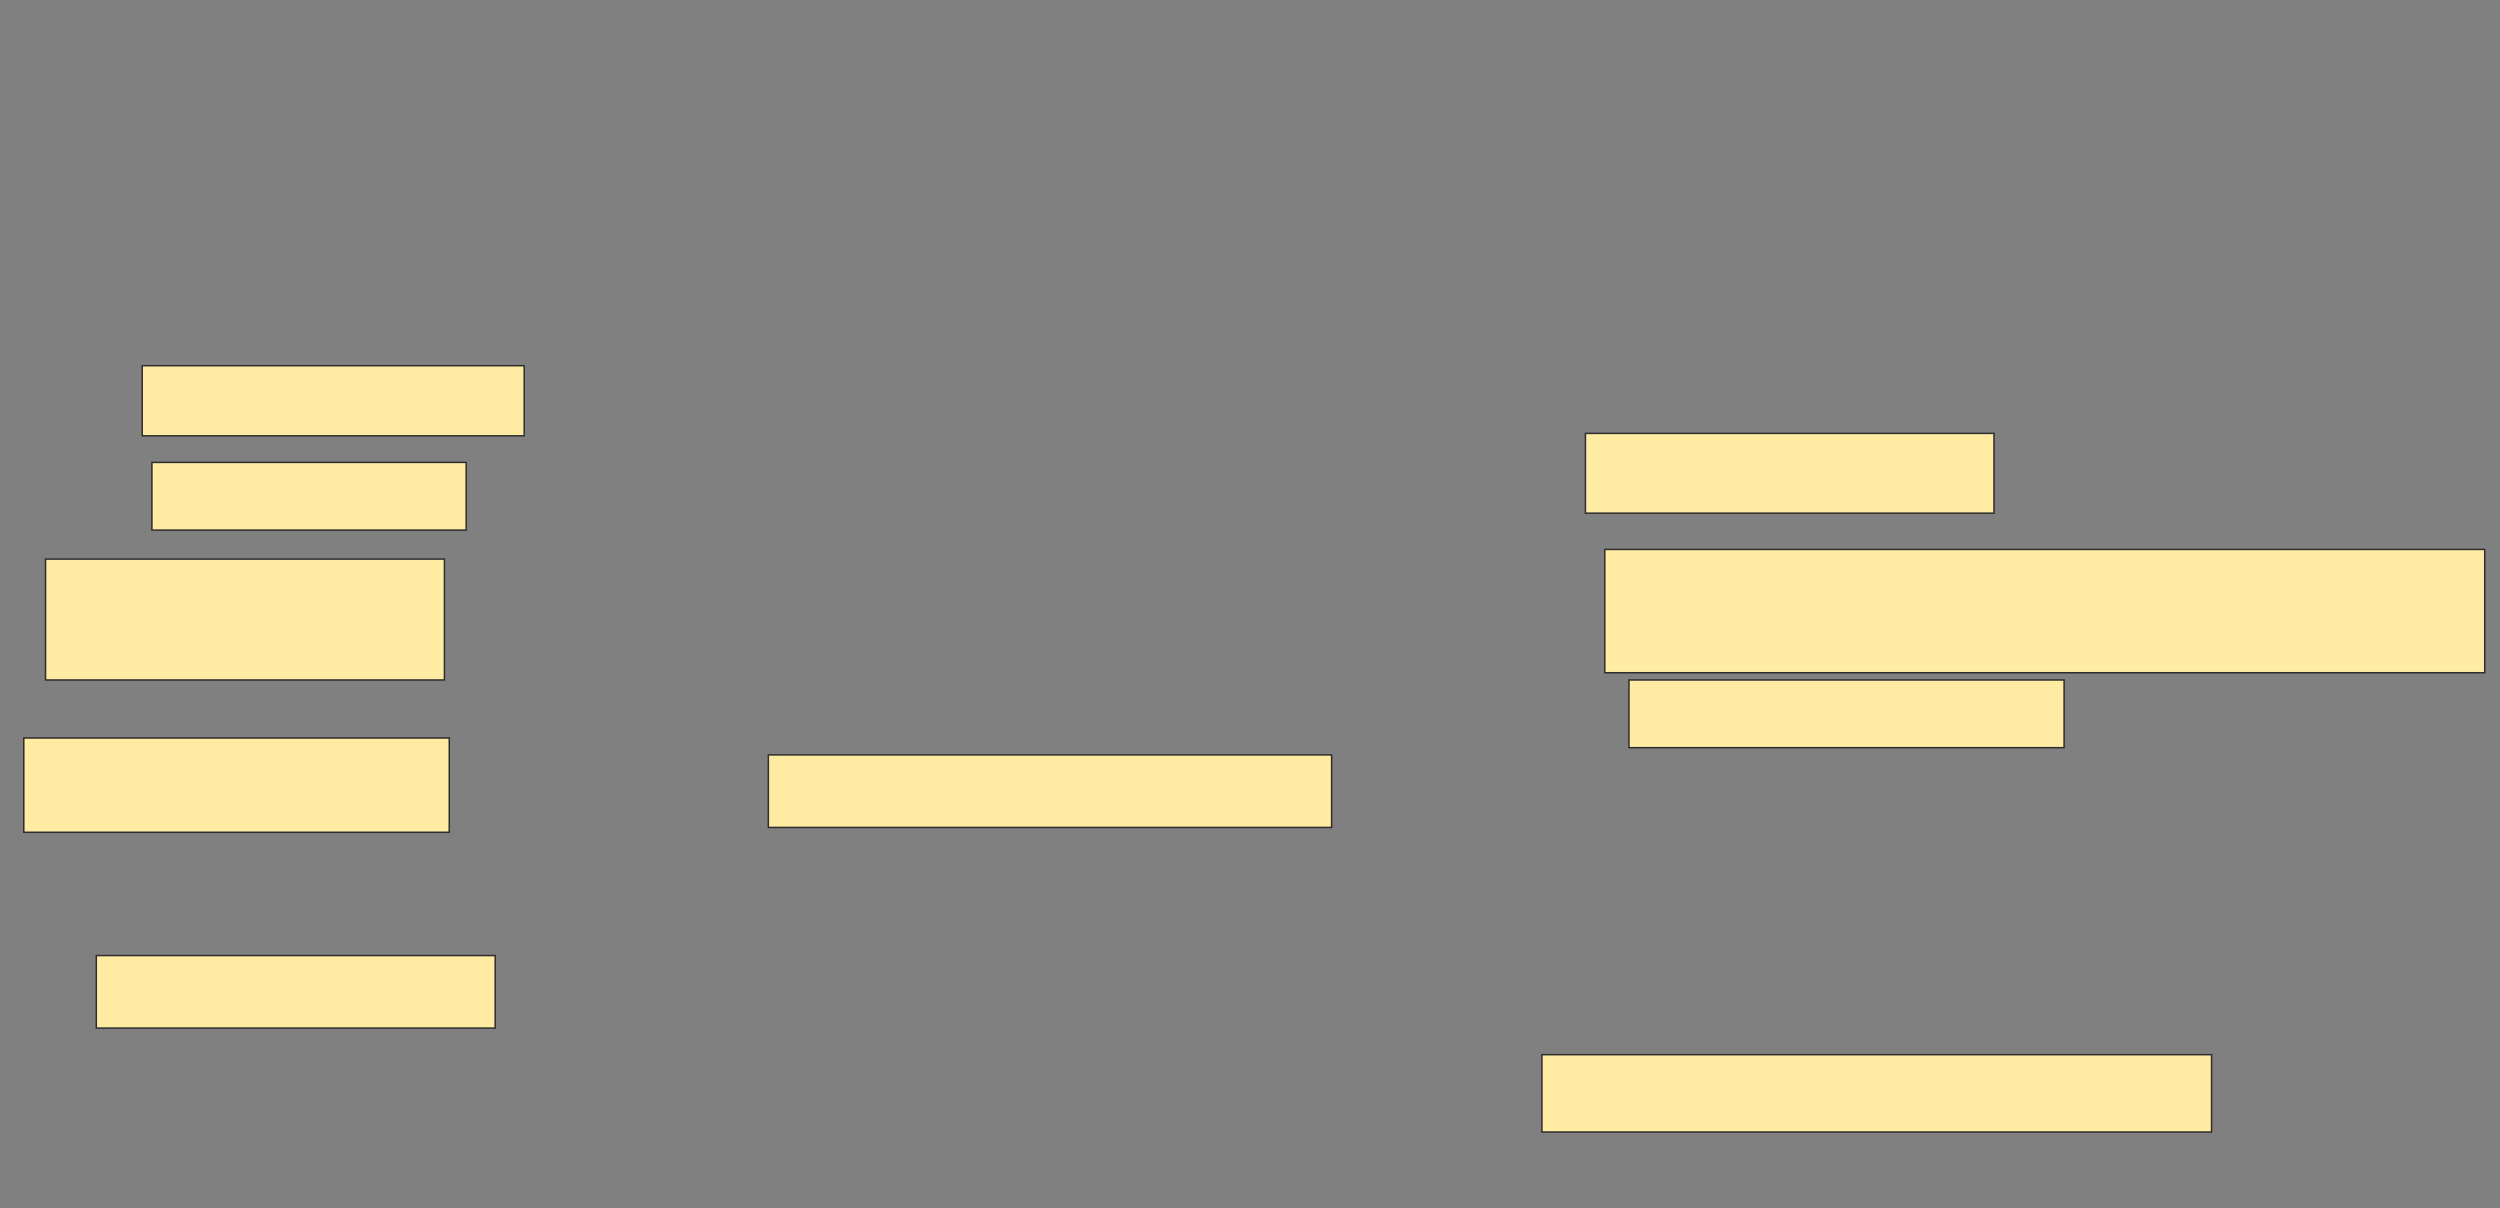 <svg xmlns="http://www.w3.org/2000/svg" width="1668" height="806">
 <rect width="100%" height="100%" fill="#808080" stroke="none"/>
 <!-- Created with Image Occlusion Enhanced -->
 <g>
  <title>Labels</title>
 </g>
 <g>
  <title>Masks</title>
  <rect id="5b3883f46ec44fe48a5eb1c4de9078c1-ao-1" height="53.226" width="272.581" y="289.161" x="1057.806" stroke="#2D2D2D" fill="#FFEBA2"/>
  <rect id="5b3883f46ec44fe48a5eb1c4de9078c1-ao-2" height="82.258" width="587.097" y="366.581" x="1070.71" stroke="#2D2D2D" fill="#FFEBA2"/>
  <rect id="5b3883f46ec44fe48a5eb1c4de9078c1-ao-3" height="45.161" width="290.323" y="453.677" x="1086.839" stroke="#2D2D2D" fill="#FFEBA2"/>
  <rect id="5b3883f46ec44fe48a5eb1c4de9078c1-ao-4" height="48.387" width="375.806" y="503.677" x="512.645" stroke="#2D2D2D" fill="#FFEBA2"/>
  
  <rect id="5b3883f46ec44fe48a5eb1c4de9078c1-ao-6" height="62.903" width="283.871" y="492.387" x="15.871" stroke="#2D2D2D" fill="#FFEBA2"/>
  <rect id="5b3883f46ec44fe48a5eb1c4de9078c1-ao-7" height="45.161" width="209.677" y="308.516" x="101.355" stroke="#2D2D2D" fill="#FFEBA2"/>
  <rect id="5b3883f46ec44fe48a5eb1c4de9078c1-ao-8" height="46.774" width="254.839" y="244" x="94.903" stroke="#2D2D2D" fill="#FFEBA2"/>
  <rect id="5b3883f46ec44fe48a5eb1c4de9078c1-ao-9" height="80.645" width="266.129" y="373.032" x="30.387" stroke="#2D2D2D" fill="#FFEBA2"/>
  <rect id="5b3883f46ec44fe48a5eb1c4de9078c1-ao-10" height="48.387" width="266.129" y="637.548" x="64.258" stroke="#2D2D2D" fill="#FFEBA2"/>
  <rect id="5b3883f46ec44fe48a5eb1c4de9078c1-ao-11" height="51.613" width="446.774" y="703.677" x="1028.774" stroke="#2D2D2D" fill="#FFEBA2"/>
 </g>
</svg>